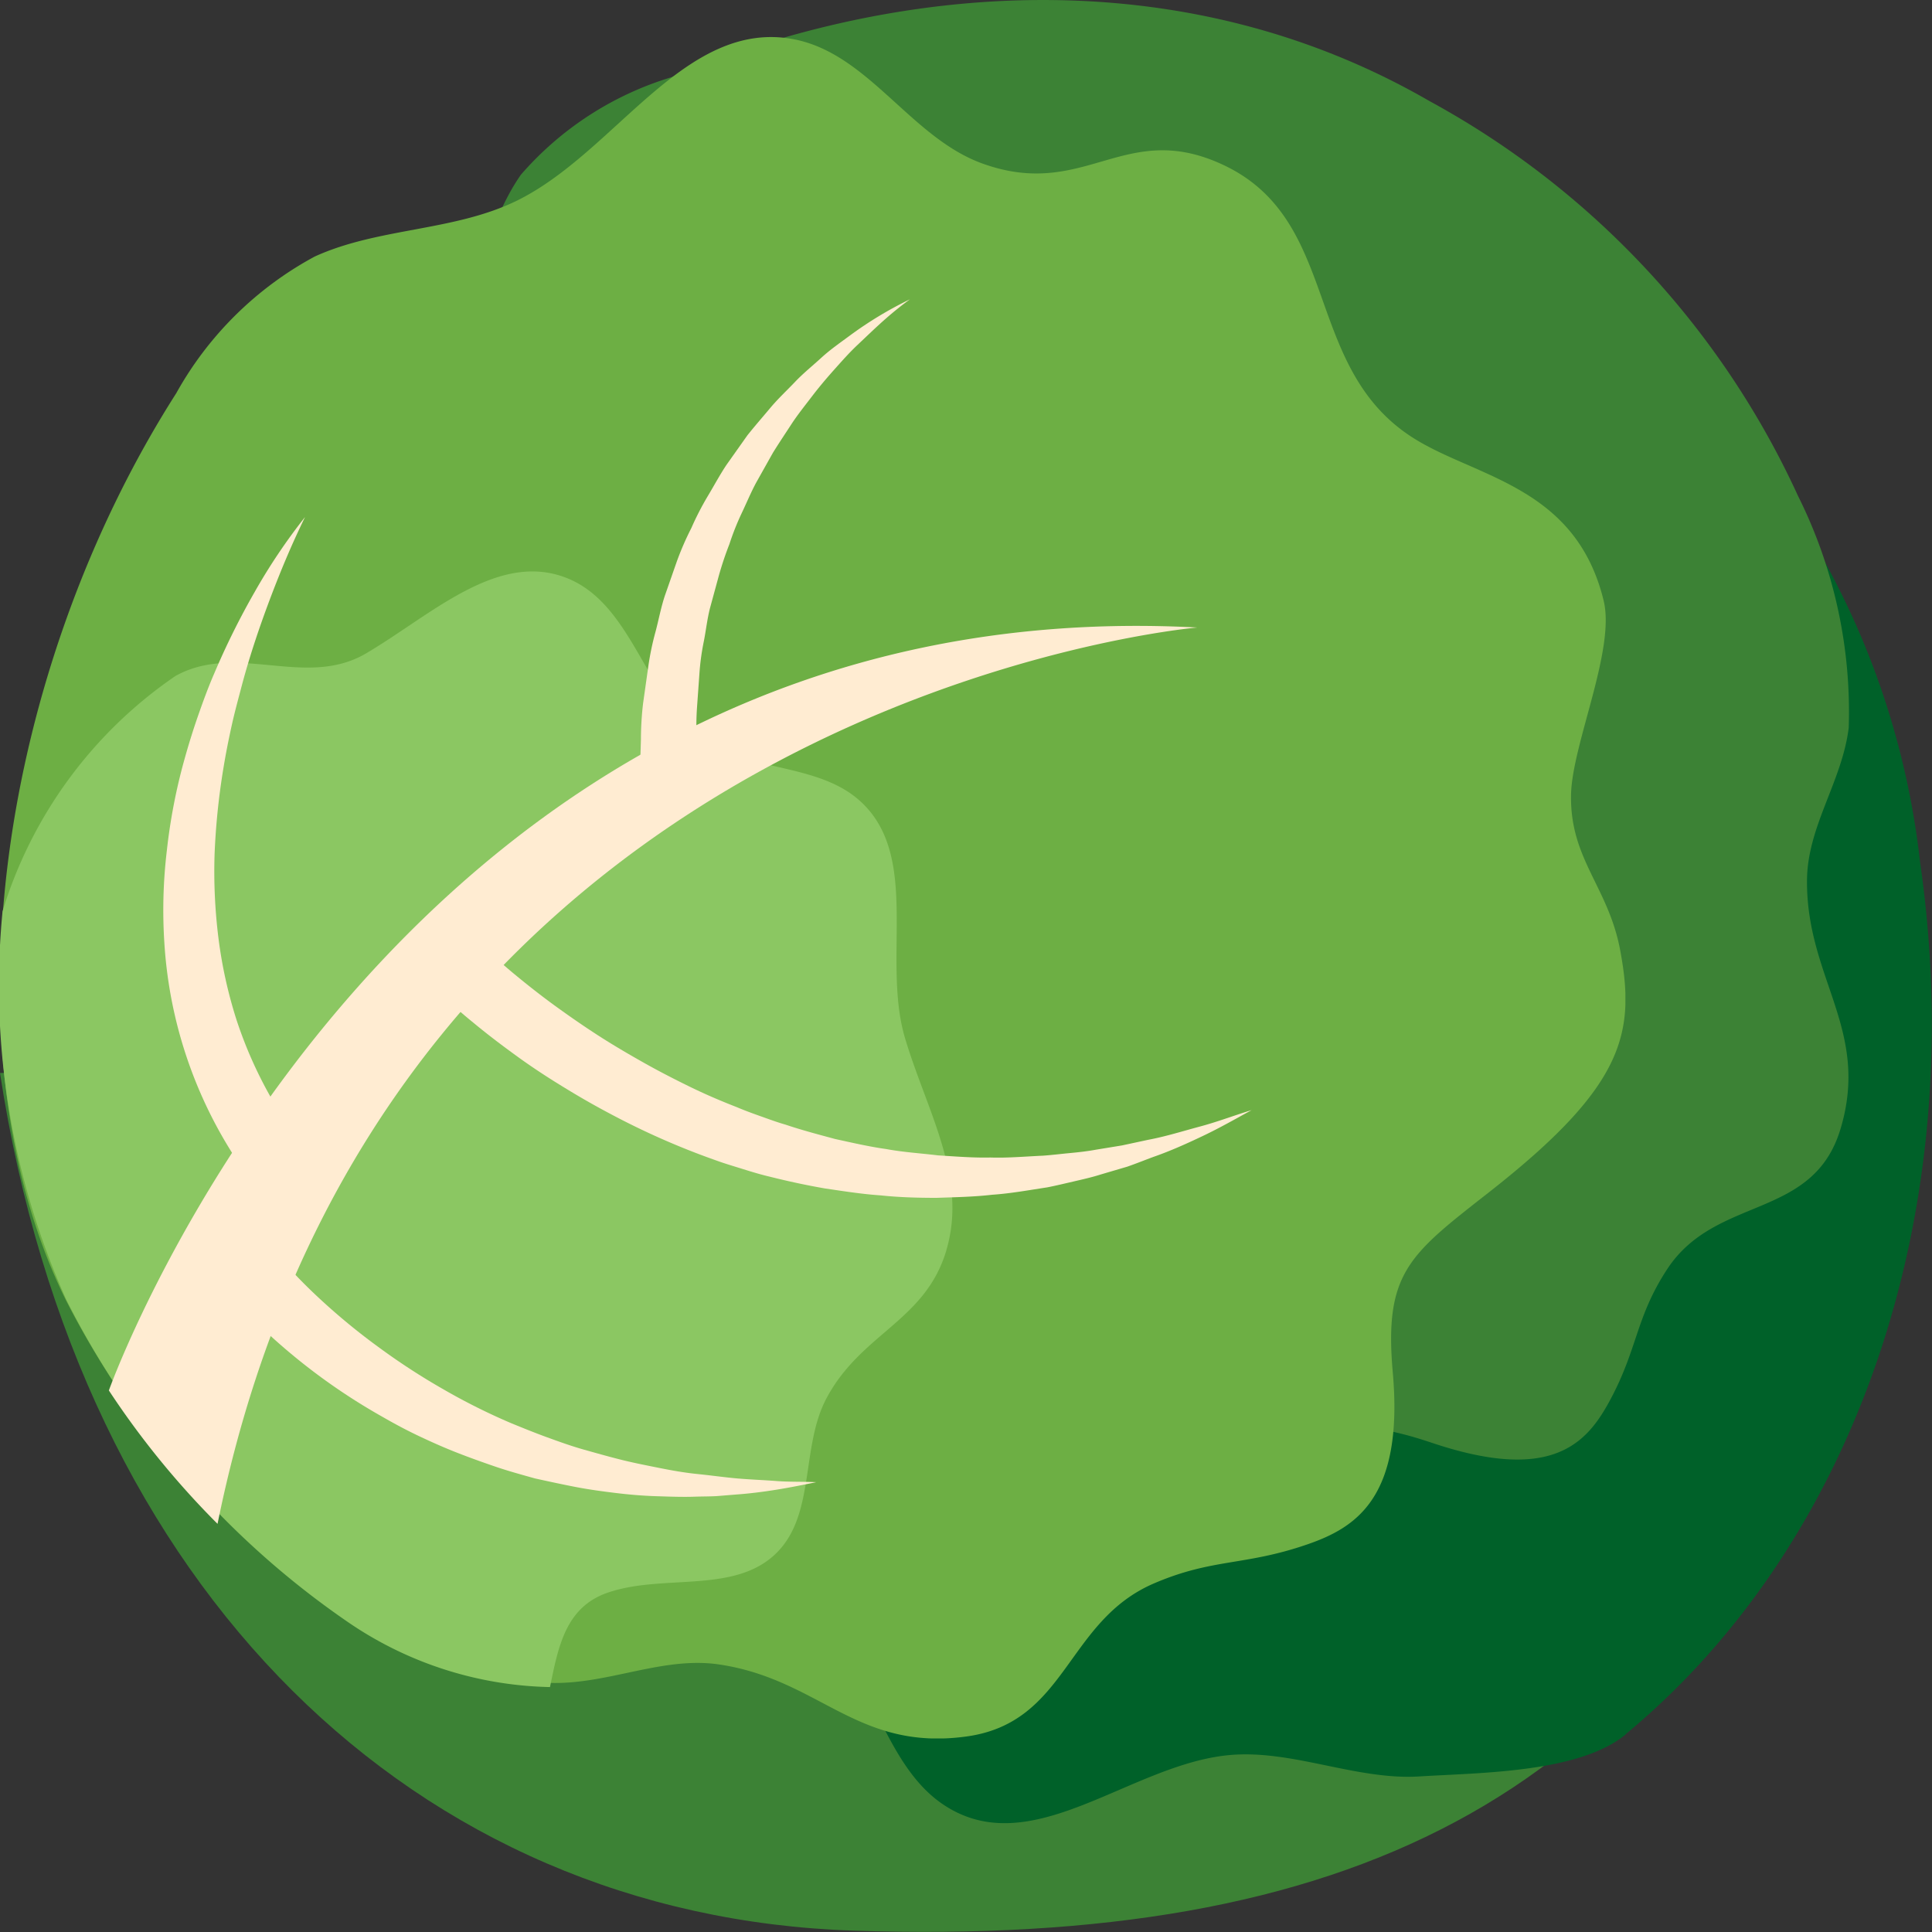 <svg xmlns="http://www.w3.org/2000/svg" width="40" height="40"><rect width="100%" height="100%" fill="#333333" stroke="none"/><defs><style>.a{fill:none}.b{fill:#3c8235}.g{fill:#ffecd2}</style><clipPath id="a"><path class="a" d="M0 0h33.652v35.226H0z" transform="translate(0 .204)"/></clipPath></defs><path class="b" d="M0 22.216C1.642 32.94 8.609 39.672 17.672 39.972c10.215.34 16.413-2.733 19.822-10.853C41.338 19.972 0 22.216 0 22.216"/><path d="M33.66 35.908c-.964.8-3.036.793-4.272.871-1.316.082-2.644-.568-3.956-.44-2.052.2-4.072 2.227-5.885 1.034-1.263-.831-1.5-2.777-2.635-3.816-1.612-1.481-2.8-.2-4.287-1.83-1.772-1.949-.2-4.458-1.721-6.639-.871-1.248-2.633-2.151-2.438-4.585.083-1.03 1.426-2.518 1.749-3.477.416-1.233-.109-2.05.062-3.362.224-1.722.755-2.646 3.791-3.665 1.8-.6 2.365-.751 2.812-2.743.558-2.495 1.6-2.708 2.57-2.664 1.245.056 1.756.442 2.951.4 1.813-.06 2.392-2.03 4.282-1.535 2.044.538 2.268 2.198 3.968 3.239.955.582 2.1.448 3.123.911a7.719 7.719 0 0 1 3.258 2.794 16.744 16.744 0 0 1 2.722 7.454c1.039 7.243-1.326 14.1-6.1 18.053" fill="#006129"/><path class="b" d="M13.897 1.6a6.687 6.687 0 0 0-3.112 2.017C10.018 4.714 9.877 6.2 9.07 7.271c-1.253 1.673-4.07 2.361-4 4.555.05 1.528 1.6 2.754 1.9 4.276.426 2.169-1.31 2.53-.686 4.668.745 2.553 3.742 2.5 4.82 4.961.616 1.406.464 3.4 2.668 4.507.933.467 2.926.082 3.925.3 1.283.284 1.712 1.166 2.934 1.7 1.6.706 2.682.73 5.166-1.365 1.47-1.24 1.9-1.656 3.852-1 2.448.821 3.181.032 3.657-.832.609-1.107.547-1.751 1.212-2.765 1.009-1.538 3.016-1.009 3.587-2.9.618-2.05-.7-3.11-.693-5.131 0-1.131.726-2.056.864-3.18a10.01 10.01 0 0 0-1.051-4.8 17.7 17.7 0 0 0-7.63-8.173C24.519-.84 18.662-.39 13.897 1.6"/><path class="a" d="M0 .767h33.652v35.226H0z"/><g clip-path="url(#a)" transform="translate(0 .563)"><path d="M3.648 7.58a7.173 7.173 0 0 1 2.867-2.831c1.323-.605 2.893-.518 4.2-1.164 2.04-1.011 3.459-3.75 5.7-3.339 1.562.286 2.435 2.042 3.929 2.578 2.128.765 2.937-.933 4.984.028 2.443 1.147 1.638 4.165 3.9 5.632 1.294.839 3.391.994 3.974 3.389.247 1.014-.651 2.967-.675 4.01-.03 1.34.77 1.908 1.017 3.226.323 1.729.077 2.822-2.708 5.006-1.648 1.293-2.184 1.661-2 3.736.23 2.6-.768 3.217-1.778 3.564-1.295.445-1.942.282-3.155.8-1.839.782-1.8 2.89-3.9 3.175-2.268.308-3.03-1.183-5.114-1.492-1.166-.173-2.3.416-3.495.382a7.8 7.8 0 0 1-4.239-1.356 17.646 17.646 0 0 1-5.786-6.56C-1.212 21.155.027 13.253 3.648 7.58" fill="#6daf44"/></g><path d="M19.595 25.878c.442-1.5-.409-2.88-.857-4.383-.488-1.638.335-3.763-.929-4.909-.857-.777-2.238-.606-3.2-1.249-1.247-.835-1.482-2.821-2.878-3.371-1.436-.566-2.825.784-4.158 1.565-1.253.732-2.671-.24-3.94.464a9.125 9.125 0 0 0-3.58 4.871 15.862 15.862 0 0 0 1.32 8.044 17.815 17.815 0 0 0 5.794 6.648 7.663 7.663 0 0 0 4.22 1.371c.172-.837.322-1.653 1.193-1.954 1.159-.4 2.649.039 3.511-.837.793-.806.488-2.19 1.021-3.189.723-1.357 2.051-1.595 2.484-3.071" fill="#8bc762"/><path class="g" d="M18.839 6.197c-.2.145-.383.295-.562.455s-.352.328-.526.492-.332.344-.49.521-.311.359-.455.548-.292.372-.421.57-.26.393-.383.592l-.344.613c-.111.205-.2.422-.3.632a5.456 5.456 0 0 0-.257.647 6.915 6.915 0 0 0-.22.658l-.182.668c-.057.223-.082.455-.126.68a5.029 5.029 0 0 0-.093.684l-.049.689a5.731 5.731 0 0 0-.006.69l.011.69v.288l-.218.192-2.203 1.937c-.73.65-1.464 1.3-2.164 1.959l.025-.936c.224.223.5.476.771.7s.556.449.847.66.585.415.887.61.611.376.924.553.631.341.955.5.652.3.986.43c.165.07.333.132.5.191s.337.123.51.172c.34.115.687.206 1.035.3.35.076.7.158 1.058.208.355.066.714.087 1.073.131.36.022.722.052 1.084.044.364.012.725-.022 1.09-.038.182-.013.363-.036.545-.053s.364-.037.544-.07l.544-.089.54-.116c.365-.068.717-.18 1.077-.276s.707-.23 1.067-.339c-.328.179-.655.366-.995.528s-.685.318-1.043.442c-.177.066-.354.137-.534.2l-.547.161c-.182.058-.367.1-.553.143s-.372.088-.559.125c-.378.057-.756.127-1.14.153-.382.044-.767.051-1.153.064-.385 0-.772-.01-1.156-.051-.386-.026-.768-.087-1.151-.143a15.71 15.71 0 0 1-1.136-.242c-.189-.044-.374-.1-.559-.158s-.371-.112-.553-.178a15.714 15.714 0 0 1-2.13-.931q-.514-.269-1.009-.573c-.329-.2-.655-.412-.969-.639s-.623-.46-.923-.709a11.224 11.224 0 0 1-.886-.8l-.466-.479.491-.458a59.414 59.414 0 0 1 2.231-1.97q.564-.48 1.137-.948c.383-.312.762-.624 1.15-.932l-.214.48.024-.757a6.459 6.459 0 0 1 .045-.754l.106-.75a5.764 5.764 0 0 1 .154-.74c.064-.244.11-.492.189-.731l.249-.713a5.993 5.993 0 0 1 .3-.69 6.018 6.018 0 0 1 .344-.668c.129-.215.246-.435.385-.643l.432-.61c.155-.195.319-.382.478-.572s.342-.359.511-.537.364-.334.545-.5.385-.307.58-.451a7.855 7.855 0 0 1 1.251-.756"/><path class="g" d="M6.316 10.704c-.273.557-.51 1.124-.727 1.7s-.409 1.147-.568 1.734c-.077.293-.158.585-.223.879s-.124.589-.172.885a14.4 14.4 0 0 0-.183 1.775 11.127 11.127 0 0 0 .081 1.755 9.422 9.422 0 0 0 .375 1.69 8.814 8.814 0 0 0 1.681 2.982l.3.349-.232.394-.997 1.677-.04-.709c.131.167.314.376.486.558s.362.369.554.545a13.355 13.355 0 0 0 1.211.991 13.693 13.693 0 0 0 1.318.855 12.9 12.9 0 0 0 1.414.706c.245.1.491.2.739.29s.5.181.756.253.513.145.773.21.523.116.787.169.53.1.8.127.538.066.809.09.543.033.817.054.548.011.825.024c-.27.055-.541.11-.815.154s-.55.08-.827.1l-.417.034c-.139.008-.278.007-.418.011-.279.011-.559 0-.84-.009s-.561-.033-.84-.067-.559-.072-.837-.126-.554-.114-.831-.175c-.273-.077-.547-.151-.816-.243s-.537-.188-.8-.291-.526-.22-.784-.342-.51-.257-.758-.4a12.636 12.636 0 0 1-2.733-2.073 7.433 7.433 0 0 1-.6-.67l-.261-.332.22-.377.985-1.685.064.742a9.218 9.218 0 0 1-2.188-5.4 10.429 10.429 0 0 1 .051-1.934 11.783 11.783 0 0 1 .363-1.879c.085-.306.179-.609.283-.907s.212-.594.338-.883a15.842 15.842 0 0 1 .836-1.683 12.168 12.168 0 0 1 1.041-1.548"/><path class="g" d="M24.789 12.992C8.215 12.114 2.271 28.74 2.254 28.788a17.571 17.571 0 0 0 2.25 2.762c3.467-17.119 20.285-18.558 20.285-18.558"/></svg>